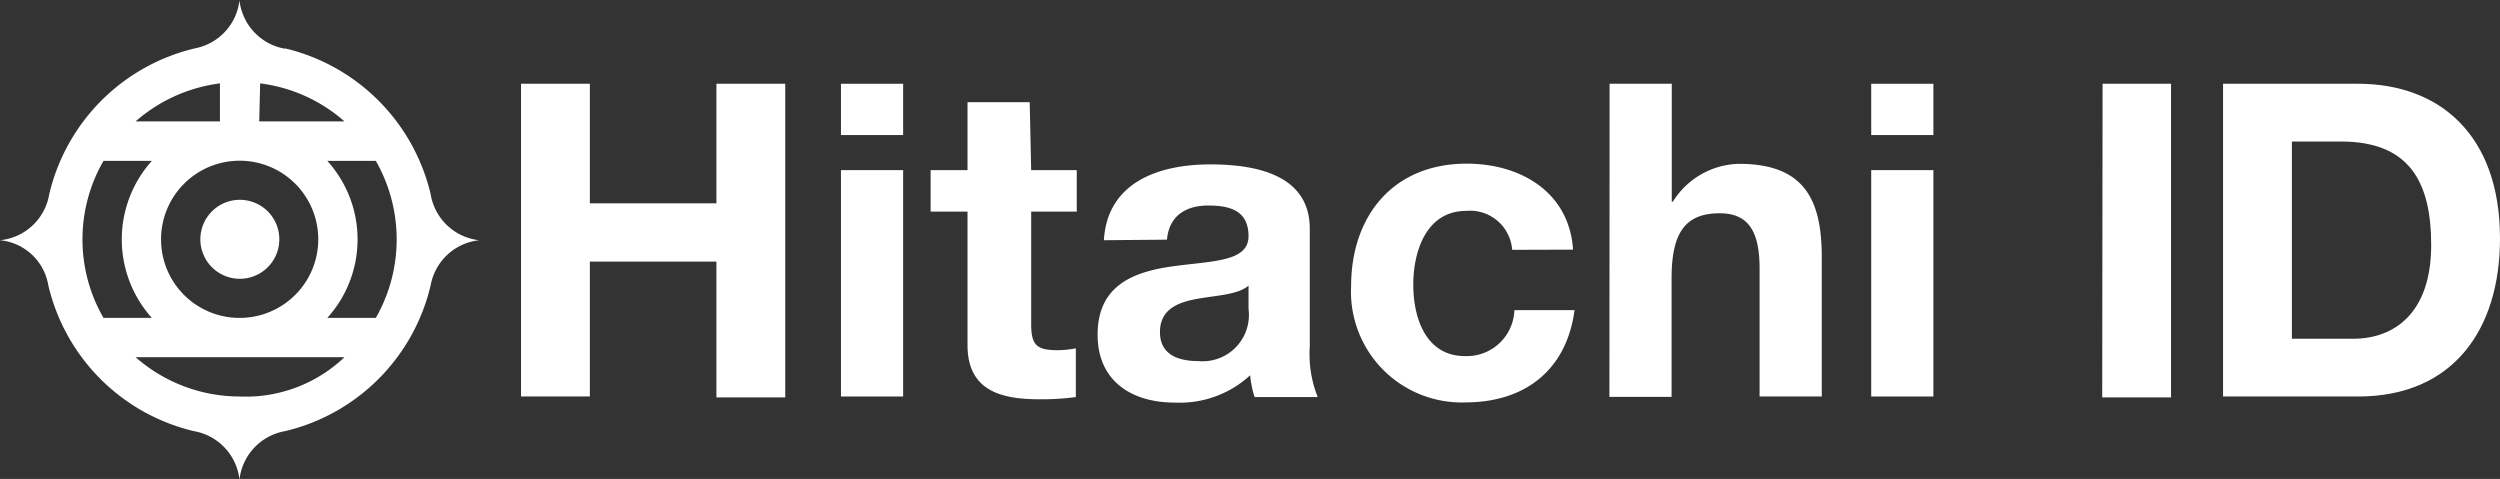 <svg xmlns="http://www.w3.org/2000/svg" width="135.5" height="25.96" viewBox="0 0 135.5 25.96"><rect x="0" y="0" width="135.5" height="25.96" fill="#333333" stroke="none"/><path d="M29.77,12.6a10.63,10.63,0,0,1,7.9,7.9A3,3,0,0,0,40.3,23h0a3,3,0,0,0-2.63,2.45h0a10.62,10.62,0,0,1-7.9,7.9,3,3,0,0,0-2.46,2.63h0a3,3,0,0,0-2.46-2.63,10.62,10.62,0,0,1-7.9-7.9A2.94,2.94,0,0,0,14.33,23h0A3,3,0,0,0,17,20.5a10.63,10.63,0,0,1,7.9-7.9A3,3,0,0,0,27.31,10h0a3,3,0,0,0,2.46,2.62ZM27.31,27.21A4.26,4.26,0,1,0,23.06,23,4.25,4.25,0,0,0,27.31,27.21ZM21.68,16.56h4.57V14.5A8.57,8.57,0,0,0,21.68,16.56Zm6.7,0H33a8.49,8.49,0,0,0-4.57-2.06ZM27.31,31.47A7.75,7.75,0,0,0,33,29.34H21.68A8.54,8.54,0,0,0,27.31,31.47Zm0-6.38A2.14,2.14,0,1,0,25.19,23,2.14,2.14,0,0,0,27.31,25.09Zm-4.75,2.12a6.37,6.37,0,0,1,0-8.51H19.94a8.51,8.51,0,0,0,0,8.51Zm12.14,0a8.58,8.58,0,0,0,0-8.51H32.07a6.34,6.34,0,0,1,0,8.51ZM27.31,23" transform="translate(-14.33 -9.98)" fill="#fff"/><path d="M42.57,14.52H46.3V21h6.86V14.52h3.73v17H53.16V24.16H46.3v7.31H42.57Z" transform="translate(-14.33 -9.98)" fill="#fff"/><path d="M63.28,17.3H59.91V14.52h3.37Zm-3.37,1.9h3.37V31.47H59.91Z" transform="translate(-14.33 -9.98)" fill="#fff"/><path d="M70.22,19.2h2.47v2.25H70.22v6.08c0,1.14.28,1.43,1.42,1.43a5.33,5.33,0,0,0,1-.1V31.5a13.63,13.63,0,0,1-2,.12c-2.07,0-3.87-.48-3.87-2.93V21.45h-2V19.2h2V15.52h3.37Z" transform="translate(-14.33 -9.98)" fill="#fff"/><path d="M74.16,23c.19-3.16,3-4.11,5.77-4.11,2.45,0,5.39.55,5.39,3.49v6.39a6.25,6.25,0,0,0,.43,2.73H82.33a5.26,5.26,0,0,1-.24-1.18A5.64,5.64,0,0,1,78,31.8c-2.33,0-4.18-1.16-4.18-3.68,0-2.77,2.09-3.44,4.18-3.72s4-.24,4-1.62-1-1.66-2.18-1.66-2.12.52-2.24,1.85ZM82,25.46c-.57.5-1.76.53-2.8.72s-2,.57-2,1.8,1,1.57,2.07,1.57A2.51,2.51,0,0,0,82,26.72Z" transform="translate(-14.33 -9.98)" fill="#fff"/><path d="M96.29,23.52a2.29,2.29,0,0,0-2.49-2.11c-2.16,0-2.87,2.18-2.87,4s.69,3.87,2.8,3.87a2.58,2.58,0,0,0,2.68-2.49h3.26c-.43,3.25-2.69,5-5.92,5a6,6,0,0,1-6.19-6.29c0-3.82,2.28-6.65,6.27-6.65,2.89,0,5.55,1.52,5.76,4.66Z" transform="translate(-14.33 -9.98)" fill="#fff"/><path d="M101.57,14.52h3.37v6.39H105a4.33,4.33,0,0,1,3.59-2.05c3.58,0,4.48,2,4.48,5.06v7.55h-3.37V24.54c0-2-.59-3-2.16-3-1.83,0-2.61,1-2.61,3.52v6.43h-3.37Z" transform="translate(-14.33 -9.98)" fill="#fff"/><path d="M119.12,17.3h-3.37V14.52h3.37Zm-3.37,1.9h3.37V31.47h-3.37Z" transform="translate(-14.33 -9.98)" fill="#fff"/><path d="M128.29,14.52H132v17h-3.73Z" transform="translate(-14.33 -9.98)" fill="#fff"/><path d="M134.82,14.52h7.32c4.39,0,7.69,2.75,7.69,8.38,0,4.92-2.52,8.57-7.69,8.57h-7.32Zm3.73,13.82h3.33c2.16,0,4.22-1.33,4.22-5.08,0-3.42-1.18-5.61-4.89-5.61h-2.66Z" transform="translate(-14.33 -9.98)" fill="#fff"/></svg>